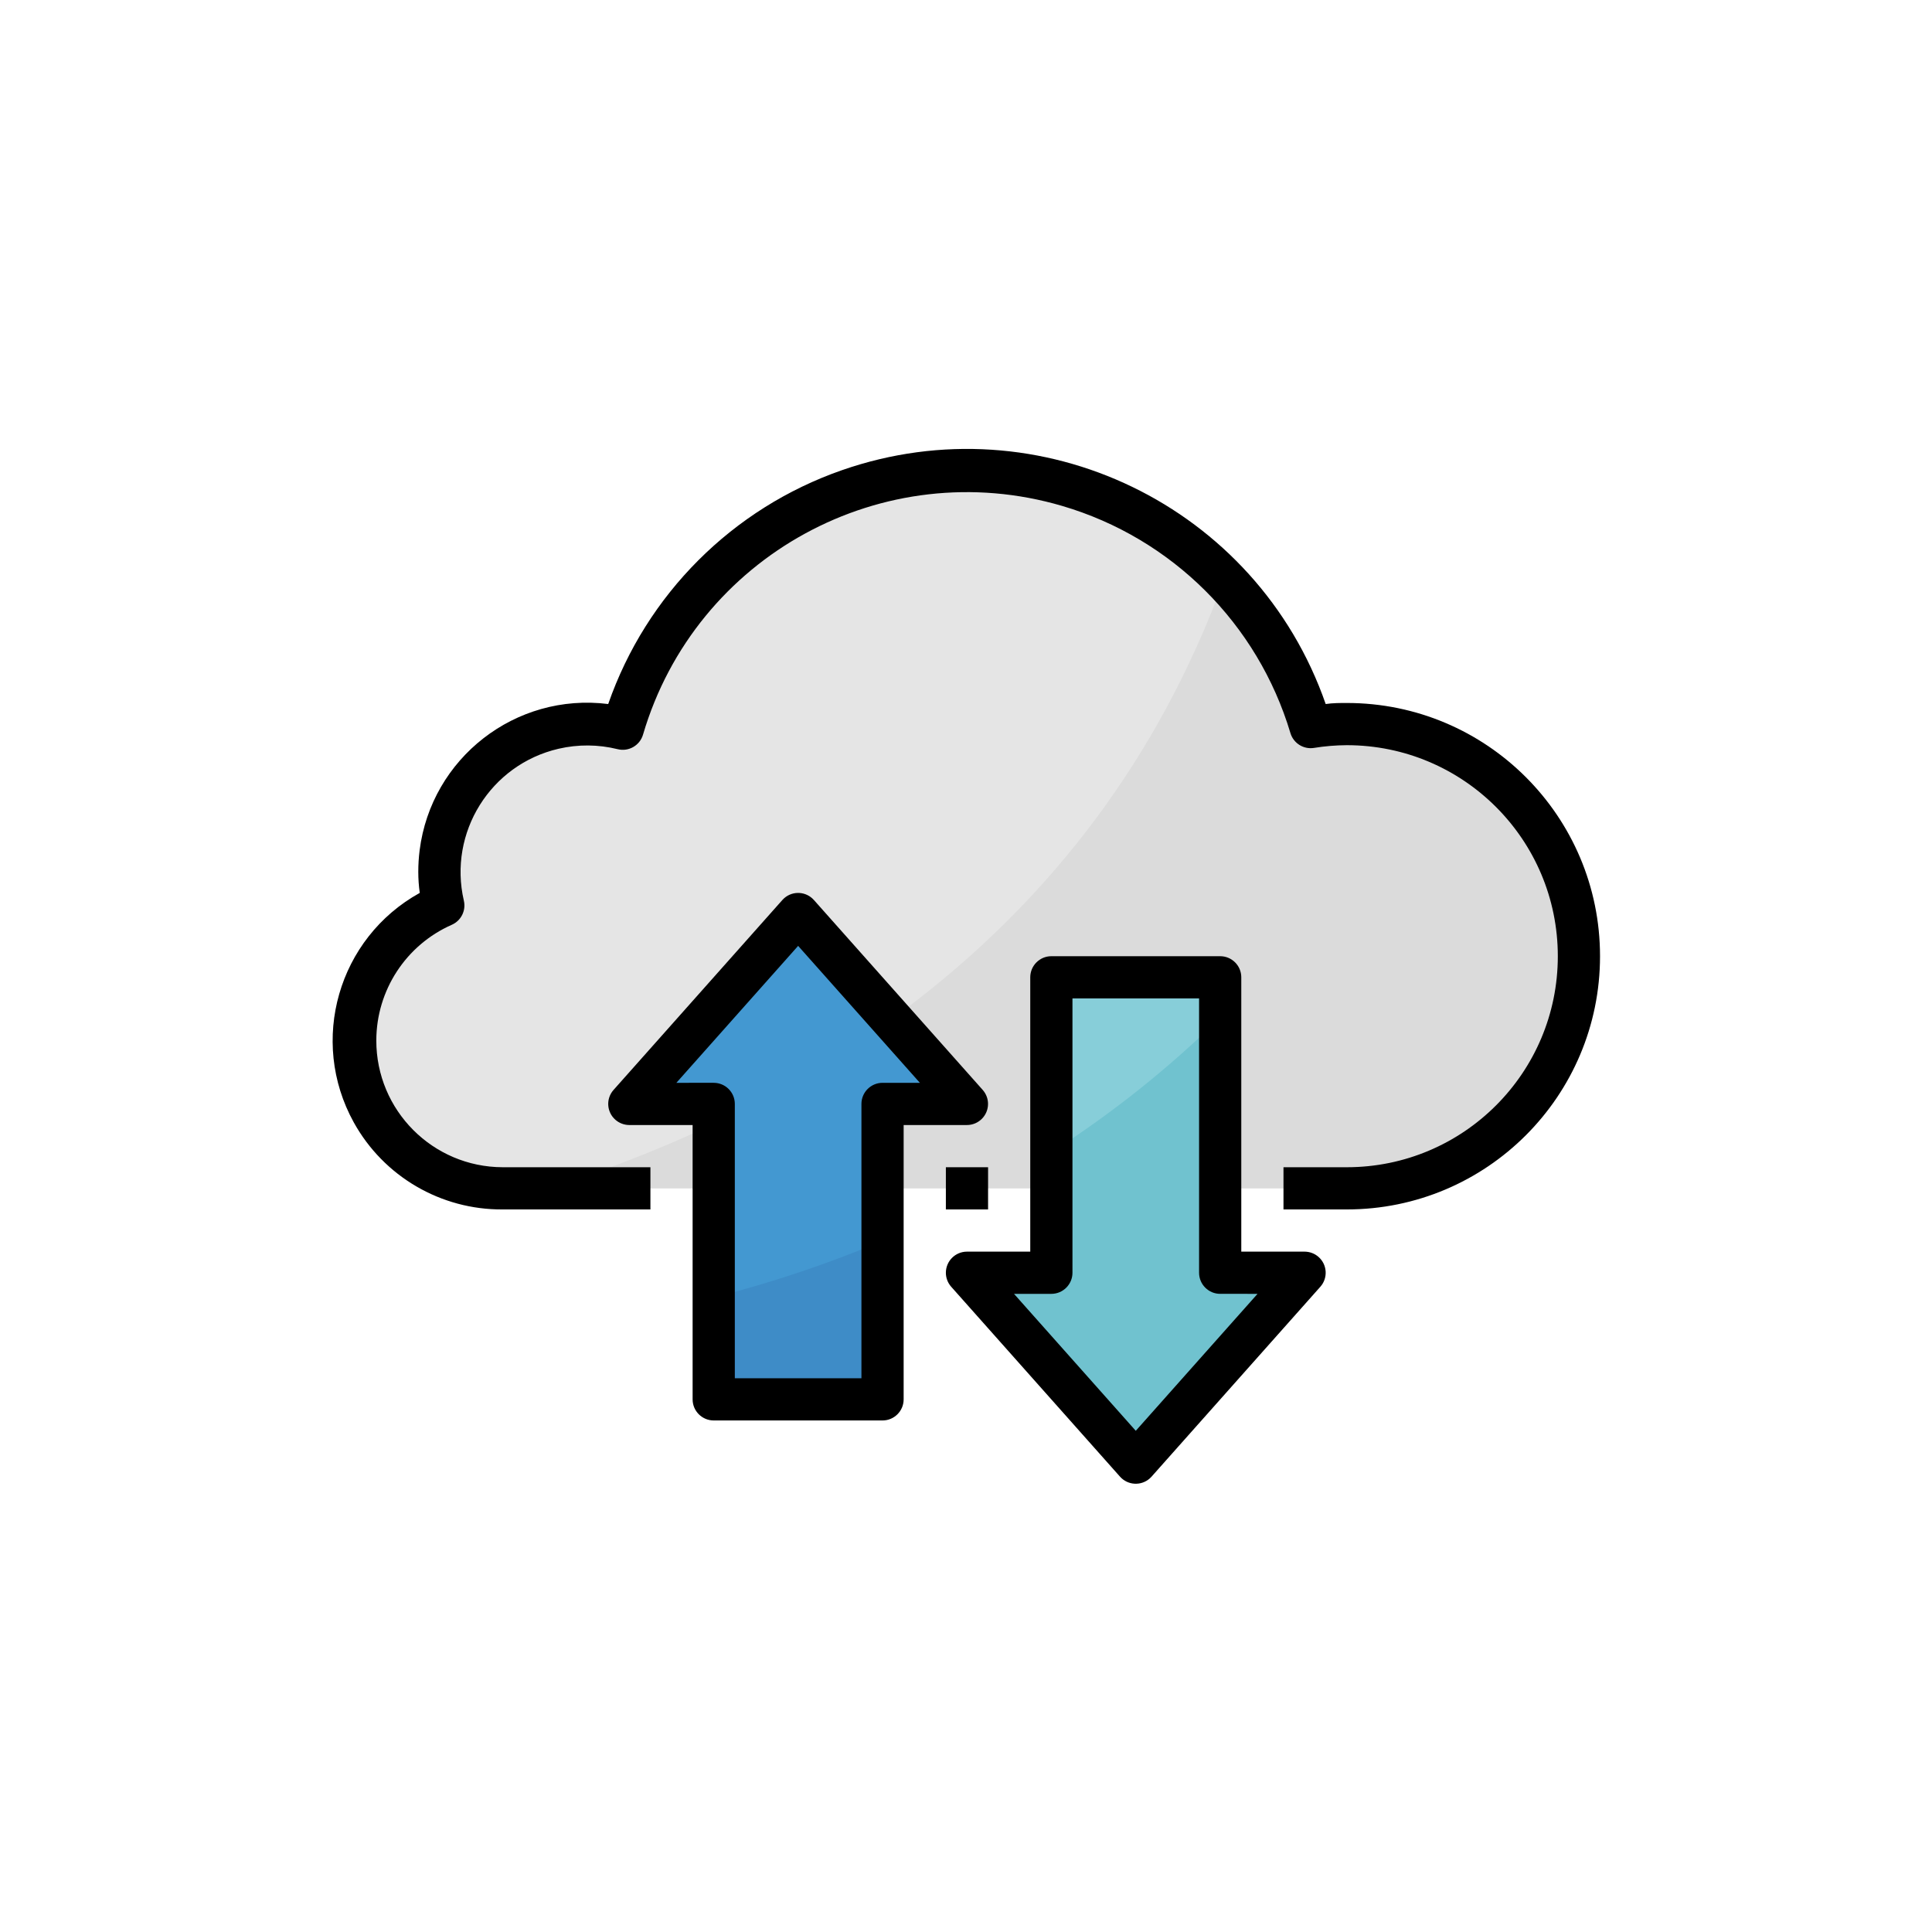 <?xml version="1.0"?>
<svg xmlns="http://www.w3.org/2000/svg" xmlns:xlink="http://www.w3.org/1999/xlink" version="1.1" id="Capa_1" x="0px" y="0px" viewBox="0 0 511.998 511.998" style="enable-background:new 0 0 511.998 511.998;" xml:space="preserve" width="512px" height="512px" class=""><g transform="matrix(0.656 0 0 0.656 88.151 88.151)"><path style="fill:#E5E5E5;" d="M409.699,345.684c51.789,0,93.774-41.985,93.774-93.774s-41.985-93.774-93.774-93.774  c-4.885,0.034-9.761,0.469-14.578,1.279C372.223,82.715,291.492,39.101,214.793,61.999c-47.024,14.041-83.749,50.92-97.585,98.011  c-4.706-1.236-9.548-1.867-14.407-1.875c-32.957,0-59.675,26.717-59.675,59.675c0.017,4.569,0.554,9.113,1.62,13.555  c-30.178,13.239-43.912,48.447-30.664,78.626c9.514,21.679,30.946,35.685,54.619,35.694H409.699z" data-original="#E5E5E5" class=""/><path style="fill:#DBDBDB;" d="M409.699,158.135c-4.885,0.034-9.761,0.469-14.578,1.279c-6.718-22.421-18.729-42.889-35.038-59.675  C306.206,247.647,184.384,314.994,87.285,345.684h322.414c51.789,0,93.774-41.985,93.774-93.774S461.488,158.135,409.699,158.135z" data-original="#DBDBDB"/><polygon style="fill:#4398D1;" points="256.25,311.584 188.05,234.86 119.851,311.584 153.95,311.584 153.95,430.933   222.15,430.933 222.15,311.584 " data-original="#4398D1"/><polygon style="fill:#87CED9;" points="256.25,379.784 324.449,456.508 392.649,379.784 358.549,379.784 358.549,260.434   290.35,260.434 290.35,379.784 " data-original="#87CED9"/><path style="fill:#3E8CC7;" d="M153.95,430.933h68.2v-64.022c-22.131,9.301-44.926,16.939-68.2,22.847V430.933z" data-original="#3E8CC7"/><path style="fill:#70C2CF;" d="M358.549,276.717c-20.792,20.443-43.648,38.669-68.2,54.389v48.677h-34.1l68.2,76.725l68.2-76.725  h-34.1V276.717z" data-original="#70C2CF"/><path d="M409.699,149.61c-2.813,0-5.626,0-8.525,0.426c-27.851-80.041-115.317-122.35-195.358-94.491  c-44.279,15.405-79.077,50.212-94.491,94.491c-37.373-4.706-71.482,21.773-76.187,59.138c-0.358,2.864-0.537,5.746-0.537,8.636  c0,2.856,0.196,5.703,0.597,8.525C2.24,244.57-9.695,286.069,8.532,319.026c12.097,21.866,35.182,35.361,60.169,35.182h59.675  v-17.05H68.701c-28.252-0.051-51.107-22.992-51.056-51.243c0.034-20.238,11.995-38.55,30.511-46.708  c3.742-1.654,5.78-5.729,4.859-9.718c-6.385-27.519,10.741-55.003,38.26-61.388c7.869-1.824,16.052-1.765,23.887,0.179  c4.433,1.1,8.951-1.5,10.23-5.882c21.244-72.275,97.057-113.638,169.331-92.393c44.287,13.018,78.992,47.561,92.214,91.797  c1.228,4.066,5.26,6.615,9.463,5.967c4.399-0.716,8.84-1.083,13.299-1.108c47.083,0,85.25,38.166,85.25,85.25  s-38.166,85.249-85.25,85.249h-25.575v17.05h25.575c56.495,0,102.299-45.805,102.299-102.299S466.194,149.61,409.699,149.61z" data-original="#000000" class="active-path" style="fill:#000000"/><path d="M153.95,439.458h68.2c4.706,0,8.525-3.819,8.525-8.525V320.109h25.575c4.706-0.009,8.516-3.828,8.516-8.533  c0-2.063-0.759-4.066-2.123-5.618l-68.2-76.725c-3.112-3.529-8.499-3.87-12.029-0.759c-0.264,0.239-0.52,0.486-0.759,0.759  l-68.2,76.725c-3.112,3.538-2.762,8.926,0.776,12.029c1.552,1.364,3.546,2.114,5.618,2.123h25.575v110.824  C145.425,435.639,149.245,439.458,153.95,439.458z M138.861,303.059l49.189-55.327l49.189,55.327H222.15  c-4.706,0-8.525,3.819-8.525,8.525v110.824h-51.15V311.584c0-4.706-3.819-8.525-8.525-8.525H138.861z" data-original="#000000" class="active-path" style="fill:#000000"/><path d="M358.549,251.909h-68.2c-4.706,0-8.525,3.819-8.525,8.525v110.824H256.25c-4.706,0.009-8.516,3.828-8.516,8.533  c0,2.063,0.759,4.066,2.123,5.618l68.2,76.725c3.112,3.529,8.499,3.87,12.029,0.759c0.264-0.239,0.52-0.486,0.759-0.759l68.2-76.725  c3.112-3.538,2.762-8.926-0.776-12.029c-1.552-1.364-3.546-2.114-5.618-2.123h-25.575V260.434  C367.074,255.72,363.255,251.909,358.549,251.909z M373.638,388.309l-49.189,55.327l-49.189-55.327h15.089  c4.706,0,8.525-3.819,8.525-8.525V268.959h51.15v110.824c0,4.706,3.819,8.525,8.525,8.525L373.638,388.309L373.638,388.309z" data-original="#000000" class="active-path" style="fill:#000000"/><rect x="247.733" y="337.159" width="17.05" height="17.05" data-original="#000000" class="active-path" style="fill:#000000"/></g> </svg>
